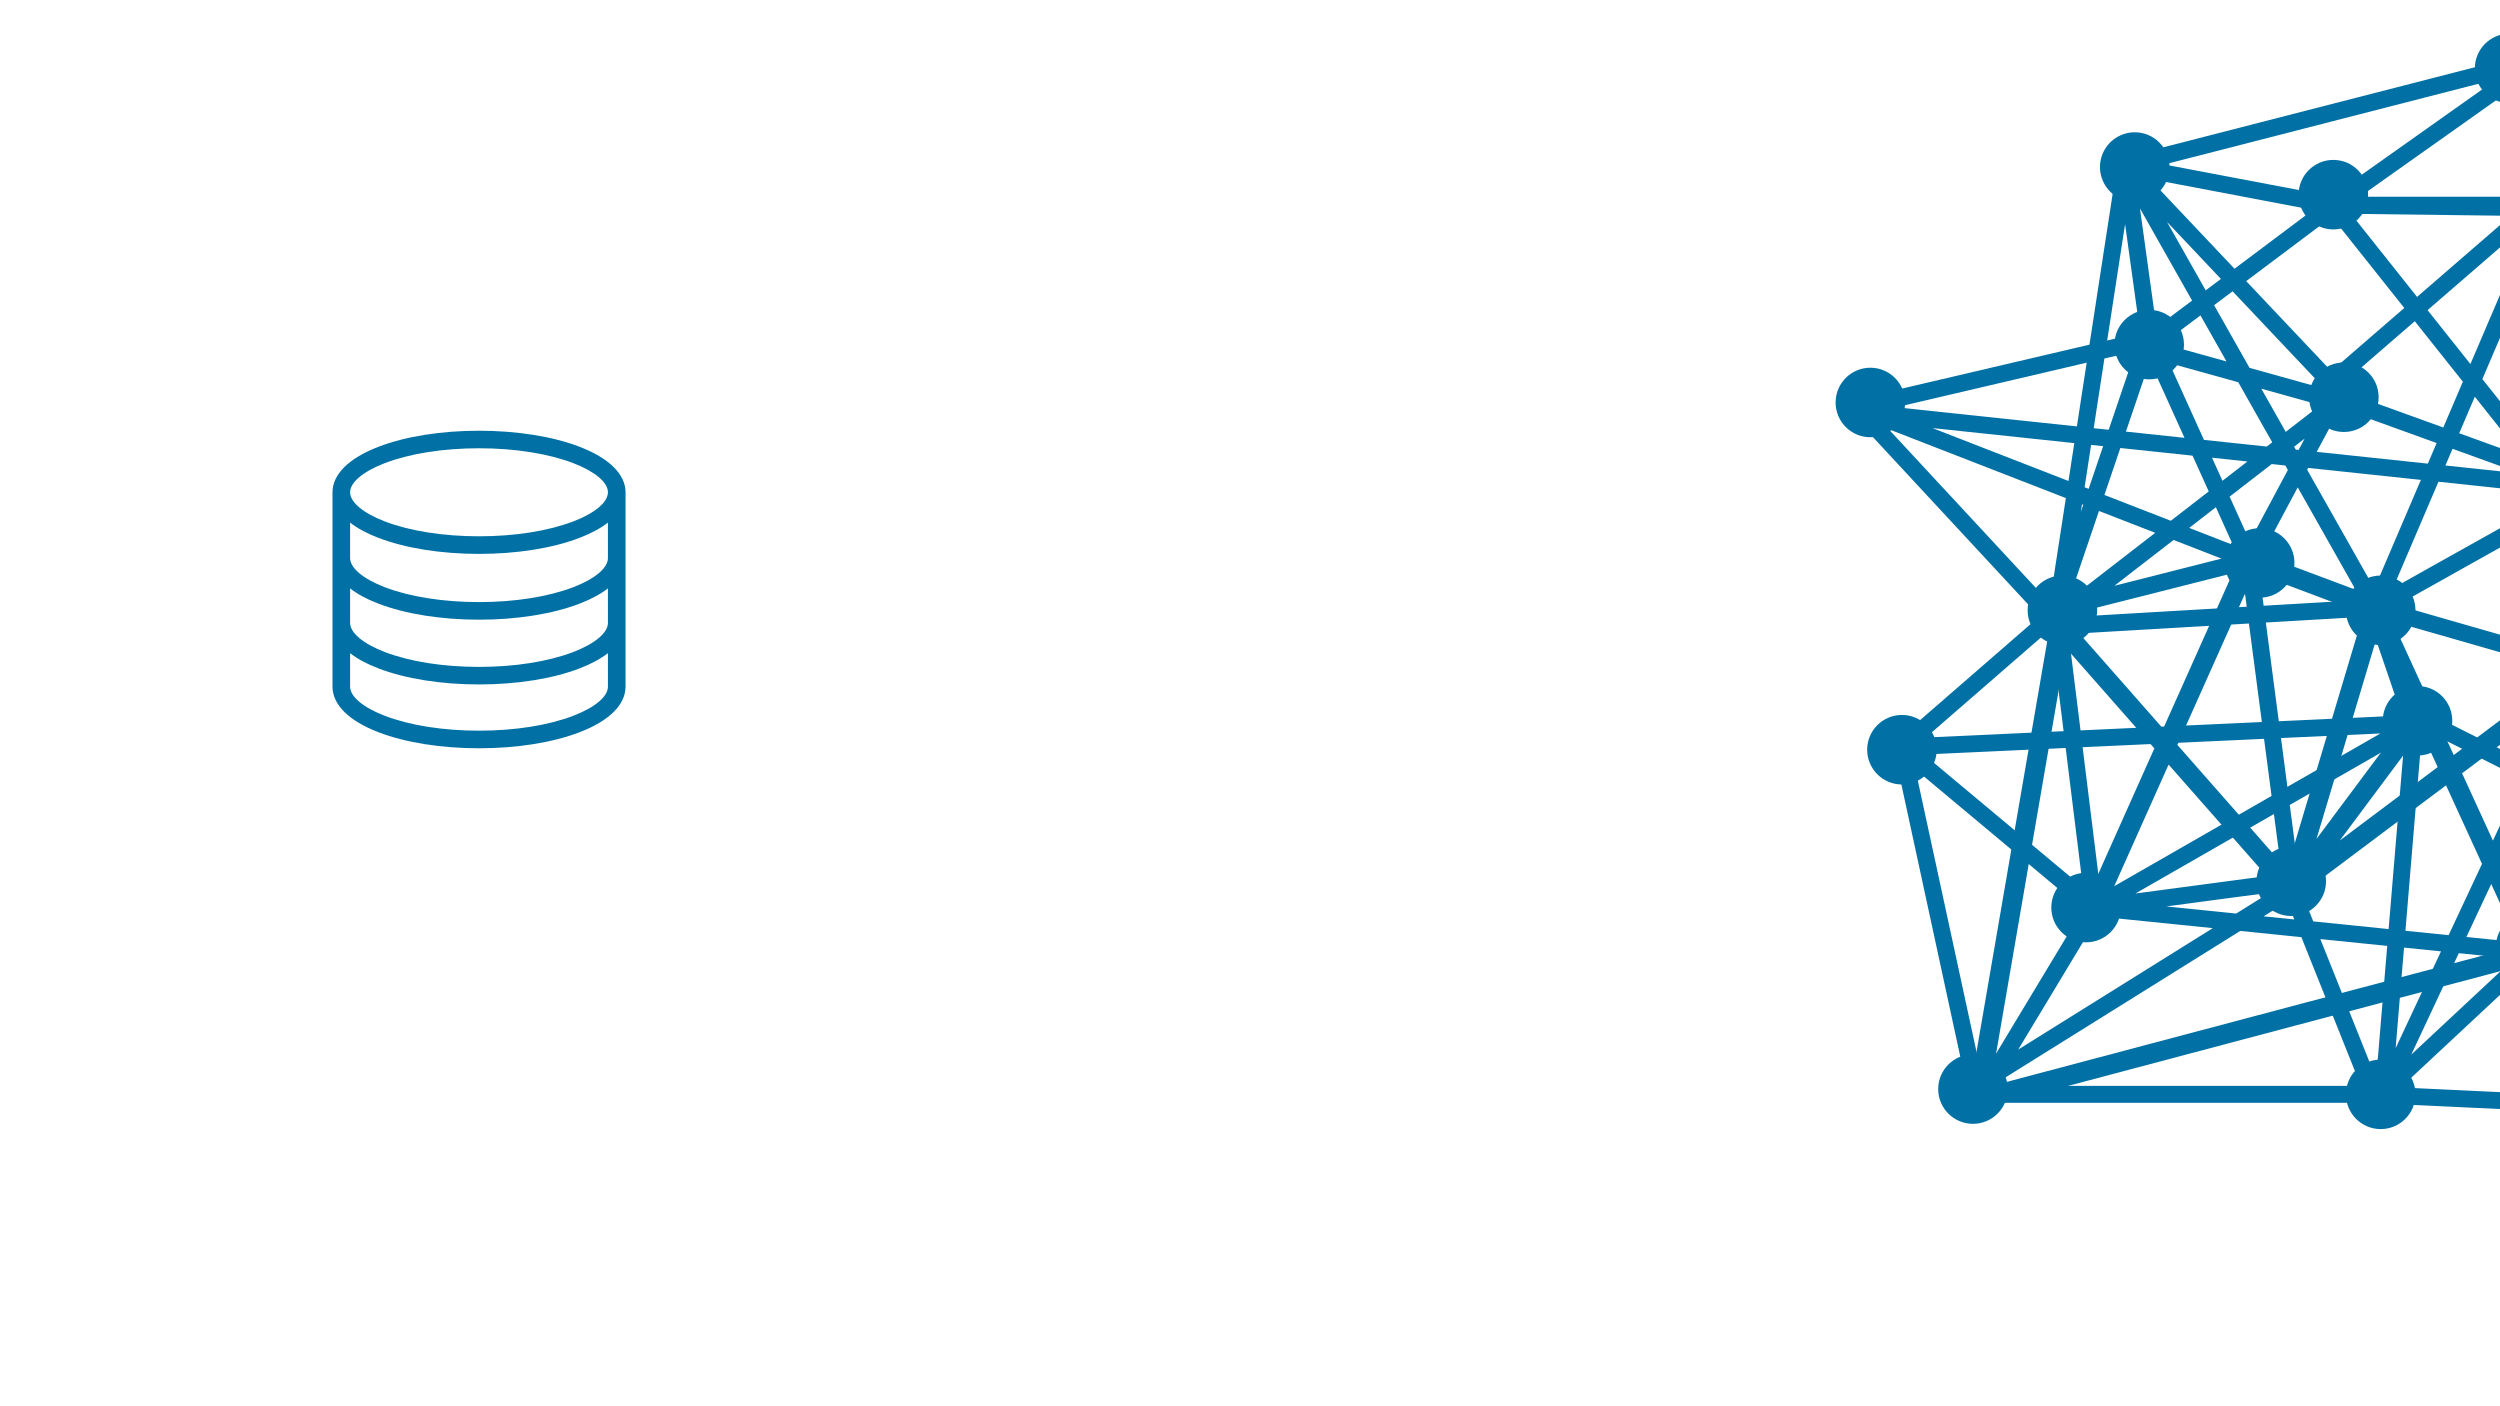 <?xml version="1.0" encoding="UTF-8" standalone="no"?>
<svg
   xmlns:dc="http://purl.org/dc/elements/1.1/"
   xmlns:cc="http://creativecommons.org/ns#"
   xmlns:rdf="http://www.w3.org/1999/02/22-rdf-syntax-ns#"
   xmlns:svg="http://www.w3.org/2000/svg"
   xmlns="http://www.w3.org/2000/svg"
   xmlns:sodipodi="http://sodipodi.sourceforge.net/DTD/sodipodi-0.dtd"
   xmlns:inkscape="http://www.inkscape.org/namespaces/inkscape"
   id="svg8"
   version="1.1"
   viewBox="0 0 1016 571.5"
   height="2160"
   width="3840"
   inkscape:version="1.0.1 (3bc2e813f5, 2020-09-07)"
   sodipodi:docname="connect0.svg">
  <defs
     id="defs2" />
  <sodipodi:namedview
     id="base"
     pagecolor="#111111"
     bordercolor="#666666"
     borderopacity="1.0"
     inkscape:pageopacity="0"
     inkscape:pageshadow="2"
     inkscape:zoom="0.24748737"
     inkscape:cx="2289.6522"
     inkscape:cy="1389.2986"
     inkscape:document-units="mm"
     inkscape:current-layer="layer1"
     inkscape:document-rotation="0"
     showgrid="false"
     units="px"
     inkscape:window-width="1858"
     inkscape:window-height="1057"
     inkscape:window-x="-8"
     inkscape:window-y="-8"
     inkscape:window-maximized="1" />
  <g
     inkscape:label="Layer 1"
     inkscape:groupmode="layer"
     id="layer1">
    <path
       style="opacity:1;fill:#000000;fill-opacity:0;stroke:#0070a5;stroke-width:6.865;stroke-linecap:round;stroke-linejoin:round;stroke-miterlimit:4;stroke-dasharray:none;stroke-opacity:1"
       d="M 1017.762,27.796 863.815,67.352 873.437,136.842 833.881,253.372 947.203,165.707 914.062,227.714 873.437,137.911 754.769,165.707 l 82.319,88.733 128.289,-7.484 -51.316,-19.243 17.105,130.428 -80.181,10.691 130.428,-74.835 -208.47,9.622 78.043,65.214 178.536,18.174 -64.145,59.868 -34.211,-85.526 -133.635,83.388 h 164.638 l 135.773,6.414 8.553,-97.286 -125.082,-63.076 -12.829,153.947 80.181,-171.052 67.352,-19.243 -72.697,-58.799 -100.493,-36.349 87.664,-75.905 91.941,11.76 -74.835,113.322 -99.424,-125.082 -76.974,57.73 84.457,23.52 -91.941,-97.286 101.562,179.605 80.181,-44.901 5.345,69.49 -85.526,-24.589 69.49,-162.5 -86.595,-1.069 -84.457,-16.036 -27.796,180.674 14.967,120.806 -47.039,78.043 -31.003,-143.256 65.214,-56.661 75.905,-19.243 -153.947,-59.868 282.237,29.934 -13.898,-114.391 h -80.181 l 76.974,-54.523 8.553,54.523 z"
       id="path1183"
       sodipodi:nodetypes="cccccccccccccccccccccccccccccccccccccccccccccccccccccccc" />
    <circle
       style="fill:#0070a5;fill-opacity:1;stroke:#0070a5;stroke-width:3.665;stroke-linejoin:round;stroke-miterlimit:4;stroke-dasharray:none;stroke-opacity:1"
       id="path837-6"
       cx="838.157"
       cy="248.026"
       r="12.294" />
    <circle
       style="fill:#0070a5;fill-opacity:1;stroke:#0070a5;stroke-width:3.665;stroke-linejoin:round;stroke-miterlimit:4;stroke-dasharray:none;stroke-opacity:1"
       id="path837-67"
       cx="931.167"
       cy="358.141"
       r="12.294" />
    <circle
       style="fill:#0070a5;fill-opacity:1;stroke:#0070a5;stroke-width:3.665;stroke-linejoin:round;stroke-miterlimit:4;stroke-dasharray:none;stroke-opacity:1"
       id="path837-67-9-8"
       cx="801.809"
       cy="442.598"
       r="12.294" />
    <circle
       style="fill:#0070a5;fill-opacity:1;stroke:#0070a5;stroke-width:3.665;stroke-linejoin:round;stroke-miterlimit:4;stroke-dasharray:none;stroke-opacity:1"
       id="path837-67-9-2-1-0-9-4"
       cx="847.779"
       cy="368.832"
       r="12.294" />
    <circle
       style="fill:#0070a5;fill-opacity:1;stroke:#0070a5;stroke-width:3.665;stroke-linejoin:round;stroke-miterlimit:4;stroke-dasharray:none;stroke-opacity:1"
       id="path837-67-9-2-1-0-9-4-7"
       cx="967.516"
       cy="444.736"
       r="12.294" />
    <circle
       style="fill:#0070a5;fill-opacity:1;stroke:#0070a5;stroke-width:3.665;stroke-linejoin:round;stroke-miterlimit:4;stroke-dasharray:none;stroke-opacity:1"
       id="path837-67-9-2-1-0-9-4-7-2-9-2"
       cx="982.483"
       cy="292.927"
       r="12.294" />
    <circle
       style="fill:#0070a5;fill-opacity:1;stroke:#0070a5;stroke-width:3.665;stroke-linejoin:round;stroke-miterlimit:4;stroke-dasharray:none;stroke-opacity:1"
       id="path837-67-9-2-1-0-9-4-7-2-9-7"
       cx="967.516"
       cy="248.026"
       r="12.294" />
    <circle
       style="fill:#0070a5;fill-opacity:1;stroke:#0070a5;stroke-width:3.665;stroke-linejoin:round;stroke-miterlimit:4;stroke-dasharray:none;stroke-opacity:1"
       id="path837-67-9-2-1-04"
       cx="1108.634"
       cy="354.934"
       r="12.294" />
    <circle
       style="fill:#0070a5;fill-opacity:1;stroke:#0070a5;stroke-width:3.665;stroke-linejoin:round;stroke-miterlimit:4;stroke-dasharray:none;stroke-opacity:1"
       id="path837-67-9-2-1-58"
       cx="1101.15"
       cy="454.358"
       r="12.294" />
    <path
       style="fill:none;stroke:#0070a5;stroke-width:7.965;stroke-linecap:round;stroke-linejoin:round;stroke-miterlimit:4;stroke-dasharray:none;stroke-opacity:1"
       d="m 850.986,368.832 63.076,-141.118 51.316,19.243 -34.211,114.391 50.247,-67.352 -16.036,-47.039 64.145,140.049 -225.576,59.868 33.141,-192.434 94.079,106.908 119.737,-89.803 -21.381,115.46"
       id="path1306" />
    <circle
       style="fill:#0070a5;fill-opacity:1;stroke:#0070a5;stroke-width:3.665;stroke-linejoin:round;stroke-miterlimit:4;stroke-dasharray:none;stroke-opacity:1"
       id="path837-67-4"
       cx="1028.453"
       cy="384.868"
       r="12.294" />
    <g
       id="g1428">
      <circle
         style="fill:#0070a5;fill-opacity:1;stroke:#0070a5;stroke-width:3.665;stroke-linejoin:round;stroke-miterlimit:4;stroke-dasharray:none;stroke-opacity:1"
         id="path837"
         cx="867.557"
         cy="67.886"
         r="12.294" />
      <circle
         style="fill:#0070a5;fill-opacity:1;stroke:#0070a5;stroke-width:3.665;stroke-linejoin:round;stroke-miterlimit:4;stroke-dasharray:none;stroke-opacity:1"
         id="path837-67-9"
         cx="952.549"
         cy="161.431"
         r="12.294" />
      <circle
         style="fill:#0070a5;fill-opacity:1;stroke:#0070a5;stroke-width:3.665;stroke-linejoin:round;stroke-miterlimit:4;stroke-dasharray:none;stroke-opacity:1"
         id="path837-67-9-2"
         cx="760.115"
         cy="163.569"
         r="12.294" />
      <circle
         style="fill:#0070a5;fill-opacity:1;stroke:#0070a5;stroke-width:3.665;stroke-linejoin:round;stroke-miterlimit:4;stroke-dasharray:none;stroke-opacity:1"
         id="path837-67-9-2-1"
         cx="873.437"
         cy="140.049"
         r="12.294" />
      <circle
         style="fill:#0070a5;fill-opacity:1;stroke:#0070a5;stroke-width:3.665;stroke-linejoin:round;stroke-miterlimit:4;stroke-dasharray:none;stroke-opacity:1"
         id="path837-67-9-2-1-0"
         cx="918.338"
         cy="228.783"
         r="12.294" />
      <circle
         style="fill:#0070a5;fill-opacity:1;stroke:#0070a5;stroke-width:3.665;stroke-linejoin:round;stroke-miterlimit:4;stroke-dasharray:none;stroke-opacity:1"
         id="path837-67-9-2-1-0-9"
         cx="772.943"
         cy="304.687"
         r="12.294" />
      <circle
         style="fill:#0070a5;fill-opacity:1;stroke:#0070a5;stroke-width:3.665;stroke-linejoin:round;stroke-miterlimit:4;stroke-dasharray:none;stroke-opacity:1"
         id="path837-67-9-2-1-0-9-4-7-2-9"
         cx="948.272"
         cy="79.112"
         r="12.294" />
      <circle
         style="fill:#0070a5;fill-opacity:1;stroke:#0070a5;stroke-width:3.665;stroke-linejoin:round;stroke-miterlimit:4;stroke-dasharray:none;stroke-opacity:1"
         id="path837-67-9-2-1-9"
         cx="1032.729"
         cy="88.733"
         r="12.294"
         inkscape:transform-center-x="43.832202"
         inkscape:transform-center-y="62.00653" />
      <circle
         style="fill:#0070a5;fill-opacity:1;stroke:#0070a5;stroke-width:3.665;stroke-linejoin:round;stroke-miterlimit:4;stroke-dasharray:none;stroke-opacity:1"
         id="path837-67-9-2-1-5"
         cx="1045.558"
         cy="198.849"
         r="12.294" />
      <circle
         style="fill:#0070a5;fill-opacity:1;stroke:#0070a5;stroke-width:3.665;stroke-linejoin:round;stroke-miterlimit:4;stroke-dasharray:none;stroke-opacity:1"
         id="path837-67-9-2-1-2"
         cx="1116.118"
         cy="260.855"
         r="12.294" />
      <circle
         style="fill:#0070a5;fill-opacity:1;stroke:#0070a5;stroke-width:3.665;stroke-linejoin:round;stroke-miterlimit:4;stroke-dasharray:none;stroke-opacity:1"
         id="path837-67-5"
         cx="1049.835"
         cy="271.546"
         r="12.294" />
      <circle
         style="fill:#0070a5;fill-opacity:1;stroke:#0070a5;stroke-width:3.665;stroke-linejoin:round;stroke-miterlimit:4;stroke-dasharray:none;stroke-opacity:1"
         id="path837-67-7"
         cx="1115.048"
         cy="88.733"
         r="12.294" />
      <circle
         style="fill:#0070a5;fill-opacity:1;stroke:#0070a5;stroke-width:3.665;stroke-linejoin:round;stroke-miterlimit:4;stroke-dasharray:none;stroke-opacity:1"
         id="path837-67-1"
         cx="1019.9"
         cy="27.796"
         r="12.294" />
    </g>
    <g
       id="g1407"
       transform="matrix(0.265,0,0,0.265,130.146,175.047)"
       style="fill:#0070a5;fill-opacity:1;stroke-width:1.002;stroke-miterlimit:4;stroke-dasharray:none">
      <g
         id="g1351"
         style="fill:#0070a5;fill-opacity:1;stroke-width:1.002;stroke-miterlimit:4;stroke-dasharray:none">
	<path
   d="M 397.7,24.6 C 356.3,8.7 301.5,0 243.5,0 185.5,0 130.7,8.7 89.3,24.6 43.8,42.1 18.8,66.9 18.8,94.5 v 298 c 0,27.6 25,52.4 70.5,69.9 41.4,15.9 96.2,24.6 154.2,24.6 58,0 112.8,-8.7 154.2,-24.6 45.5,-17.4 70.5,-42.3 70.5,-69.9 v -298 c 0,-27.6 -25,-52.4 -70.5,-69.9 z m 43.5,367.9 c 0,15.2 -19.9,31.9 -53.2,44.7 C 349.6,451.9 298.3,460 243.5,460 188.7,460 137.4,451.9 99,437.2 65.7,424.4 45.8,407.7 45.8,392.5 v -51.4 c 11.2,8.8 25.8,16.7 43.5,23.4 41.4,15.9 96.2,24.6 154.2,24.6 58,0 112.8,-8.7 154.2,-24.6 17.7,-6.8 32.3,-14.7 43.5,-23.4 z m 0,-97.8 c 0,15.2 -19.9,31.9 -53.2,44.7 -38.4,14.7 -89.7,22.8 -144.5,22.8 C 188.7,362.2 137.4,354.1 99,339.4 65.7,326.6 45.8,309.9 45.8,294.7 v -52.9 c 11.2,8.8 25.8,16.7 43.5,23.4 41.4,15.9 96.2,24.6 154.2,24.6 58,0 112.8,-8.7 154.2,-24.6 17.7,-6.8 32.3,-14.7 43.5,-23.4 z m 0,-99.4 c 0,15.2 -19.9,31.9 -53.2,44.7 -38.4,14.7 -89.7,22.8 -144.5,22.8 C 188.7,262.8 137.4,254.7 99,240 65.7,227.2 45.8,210.5 45.8,195.3 v -1.5 -52.9 c 11.2,8.8 25.8,16.7 43.5,23.4 41.4,15.9 96.2,24.6 154.2,24.6 58,0 112.8,-8.7 154.2,-24.6 17.7,-6.8 32.3,-14.7 43.5,-23.4 z M 388,139.1 C 349.6,153.8 298.3,161.9 243.5,161.9 188.7,161.9 137.4,153.8 99,139.1 65.7,126.3 45.8,109.6 45.8,94.4 45.8,79.2 65.7,62.5 99,49.7 137.4,35 188.7,26.9 243.5,26.9 c 54.8,0 106.1,8.1 144.5,22.8 33.3,12.8 53.2,29.5 53.2,44.7 0,15.2 -19.9,32 -53.2,44.7 z"
   id="path1349"
   style="fill:#0070a5;fill-opacity:1;stroke-width:1.002;stroke-miterlimit:4;stroke-dasharray:none" />

</g>
      <g
         id="g1353"
         style="fill:#0070a5;fill-opacity:1;stroke-width:1.002;stroke-miterlimit:4;stroke-dasharray:none">
</g>
      <g
         id="g1355"
         style="fill:#0070a5;fill-opacity:1;stroke-width:1.002;stroke-miterlimit:4;stroke-dasharray:none">
</g>
      <g
         id="g1357"
         style="fill:#0070a5;fill-opacity:1;stroke-width:1.002;stroke-miterlimit:4;stroke-dasharray:none">
</g>
      <g
         id="g1359"
         style="fill:#0070a5;fill-opacity:1;stroke-width:1.002;stroke-miterlimit:4;stroke-dasharray:none">
</g>
      <g
         id="g1361"
         style="fill:#0070a5;fill-opacity:1;stroke-width:1.002;stroke-miterlimit:4;stroke-dasharray:none">
</g>
      <g
         id="g1363"
         style="fill:#0070a5;fill-opacity:1;stroke-width:1.002;stroke-miterlimit:4;stroke-dasharray:none">
</g>
      <g
         id="g1365"
         style="fill:#0070a5;fill-opacity:1;stroke-width:1.002;stroke-miterlimit:4;stroke-dasharray:none">
</g>
      <g
         id="g1367"
         style="fill:#0070a5;fill-opacity:1;stroke-width:1.002;stroke-miterlimit:4;stroke-dasharray:none">
</g>
      <g
         id="g1369"
         style="fill:#0070a5;fill-opacity:1;stroke-width:1.002;stroke-miterlimit:4;stroke-dasharray:none">
</g>
      <g
         id="g1371"
         style="fill:#0070a5;fill-opacity:1;stroke-width:1.002;stroke-miterlimit:4;stroke-dasharray:none">
</g>
      <g
         id="g1373"
         style="fill:#0070a5;fill-opacity:1;stroke-width:1.002;stroke-miterlimit:4;stroke-dasharray:none">
</g>
      <g
         id="g1375"
         style="fill:#0070a5;fill-opacity:1;stroke-width:1.002;stroke-miterlimit:4;stroke-dasharray:none">
</g>
      <g
         id="g1377"
         style="fill:#0070a5;fill-opacity:1;stroke-width:1.002;stroke-miterlimit:4;stroke-dasharray:none">
</g>
      <g
         id="g1379"
         style="fill:#0070a5;fill-opacity:1;stroke-width:1.002;stroke-miterlimit:4;stroke-dasharray:none">
</g>
      <g
         id="g1381"
         style="fill:#0070a5;fill-opacity:1;stroke-width:1.002;stroke-miterlimit:4;stroke-dasharray:none">
</g>
    </g>
    <rect
       style="opacity:1;fill:#111111;fill-opacity:1;stroke:none;stroke-width:7.565;stroke-linecap:round;stroke-linejoin:round;stroke-miterlimit:4;stroke-dasharray:none;stroke-opacity:1"
       id="rect1464"
       width="197.779"
       height="511.019"
       x="1019.9"
       y="-29.934" />
  </g>
</svg>
